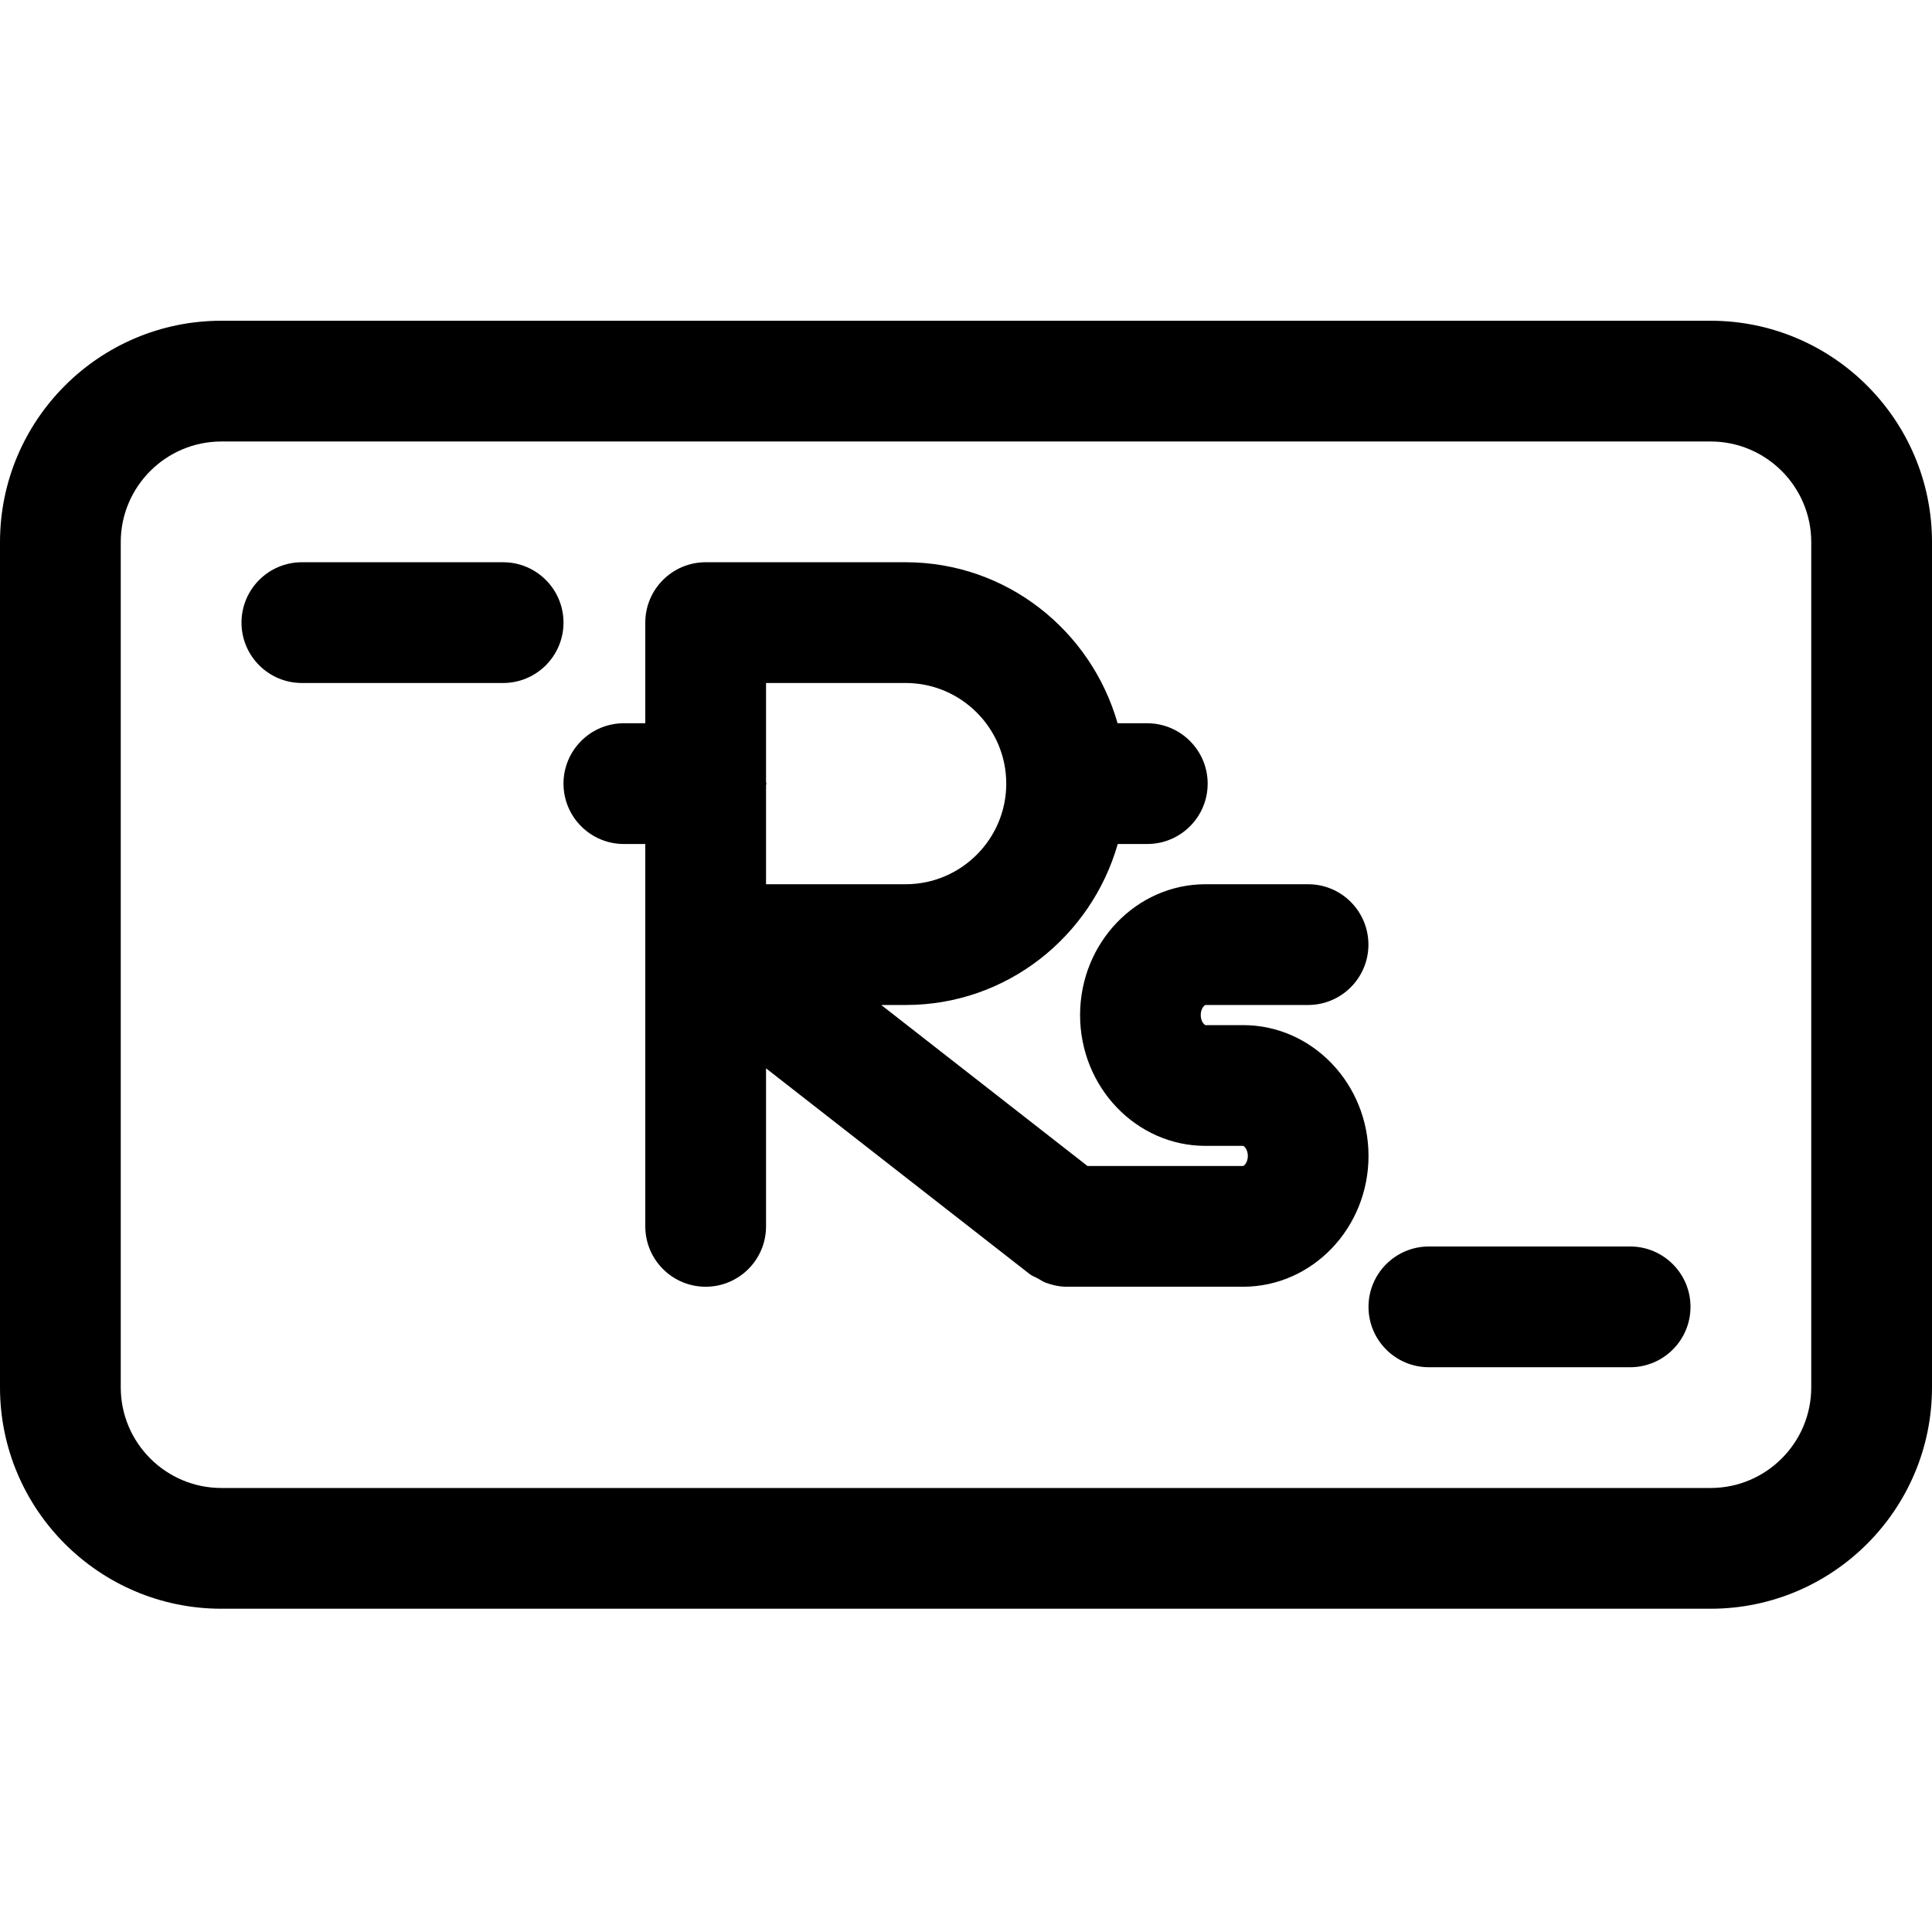 <svg height="512pt" viewBox="0 -85 512 512" width="512pt" xmlns="http://www.w3.org/2000/svg"><path d="m329.43 186.668h-9.984c-.258-.066-1.238-.918-1.238-2.668 0-1.77 1.004-2.625 1.238-2.668h27.199c8.832 0 16-7.168 16-16s-7.145-16-15.977-16h-27.203c-18.324 0-33.234 15.555-33.234 34.668s14.91 34.668 33.234 34.668h9.984c.215.043 1.238.895 1.238 2.664 0 1.75-.98 2.605-1.238 2.668h-41.258l-54.656-42.668h6.508c26.75 0 49.152-18.109 56.172-42.664h7.828c8.832 0 16-7.168 16-16s-7.211-16-16.043-16h-7.828c-7.02-24.555-29.398-42.668-56.172-42.668h-52.992c-8.832 0-16 7.168-16 16v26.668h-5.676c-8.832 0-16 7.168-16 16s7.168 16 16 16h5.676v26.496.34 74.496c0 8.832 7.168 16 16 16 8.832 0 16-7.168 16-16v-41.879l69.824 54.488c.703.555 1.516.809 2.262 1.234.641.344 1.195.75 1.875 1.027 1.836.68 3.758 1.129 5.699 1.129h46.762c18.324 0 33.238-15.551 33.238-34.668 0-19.113-14.914-34.664-33.238-34.664zm-126.422-63.531c0-.172.086-.301.086-.469 0-.172-.086-.301-.086-.469v-26.199h36.992c14.699 0 26.668 11.969 26.668 26.668s-11.969 26.664-26.668 26.664h-36.992zm0 0"/><path d="m453.332 0h-394.664c-32.363 0-58.668 26.305-58.668 58.668v224c0 32.363 26.305 58.664 58.668 58.664h394.664c32.363 0 58.668-26.301 58.668-58.664v-224c0-32.363-26.305-58.668-58.668-58.668zm26.668 282.668c0 14.699-11.969 26.664-26.668 26.664h-394.664c-14.699 0-26.668-11.965-26.668-26.664v-224c0-14.699 11.969-26.668 26.668-26.668h394.664c14.699 0 26.668 11.969 26.668 26.668zm0 0"/><path d="m133.332 64h-53.332c-8.832 0-16 7.168-16 16s7.168 16 16 16h53.332c8.832 0 16-7.168 16-16s-7.168-16-16-16zm0 0"/><path d="m432 245.332h-53.332c-8.832 0-16 7.168-16 16s7.168 16 16 16h53.332c8.832 0 16-7.168 16-16s-7.168-16-16-16zm0 0"/></svg>
